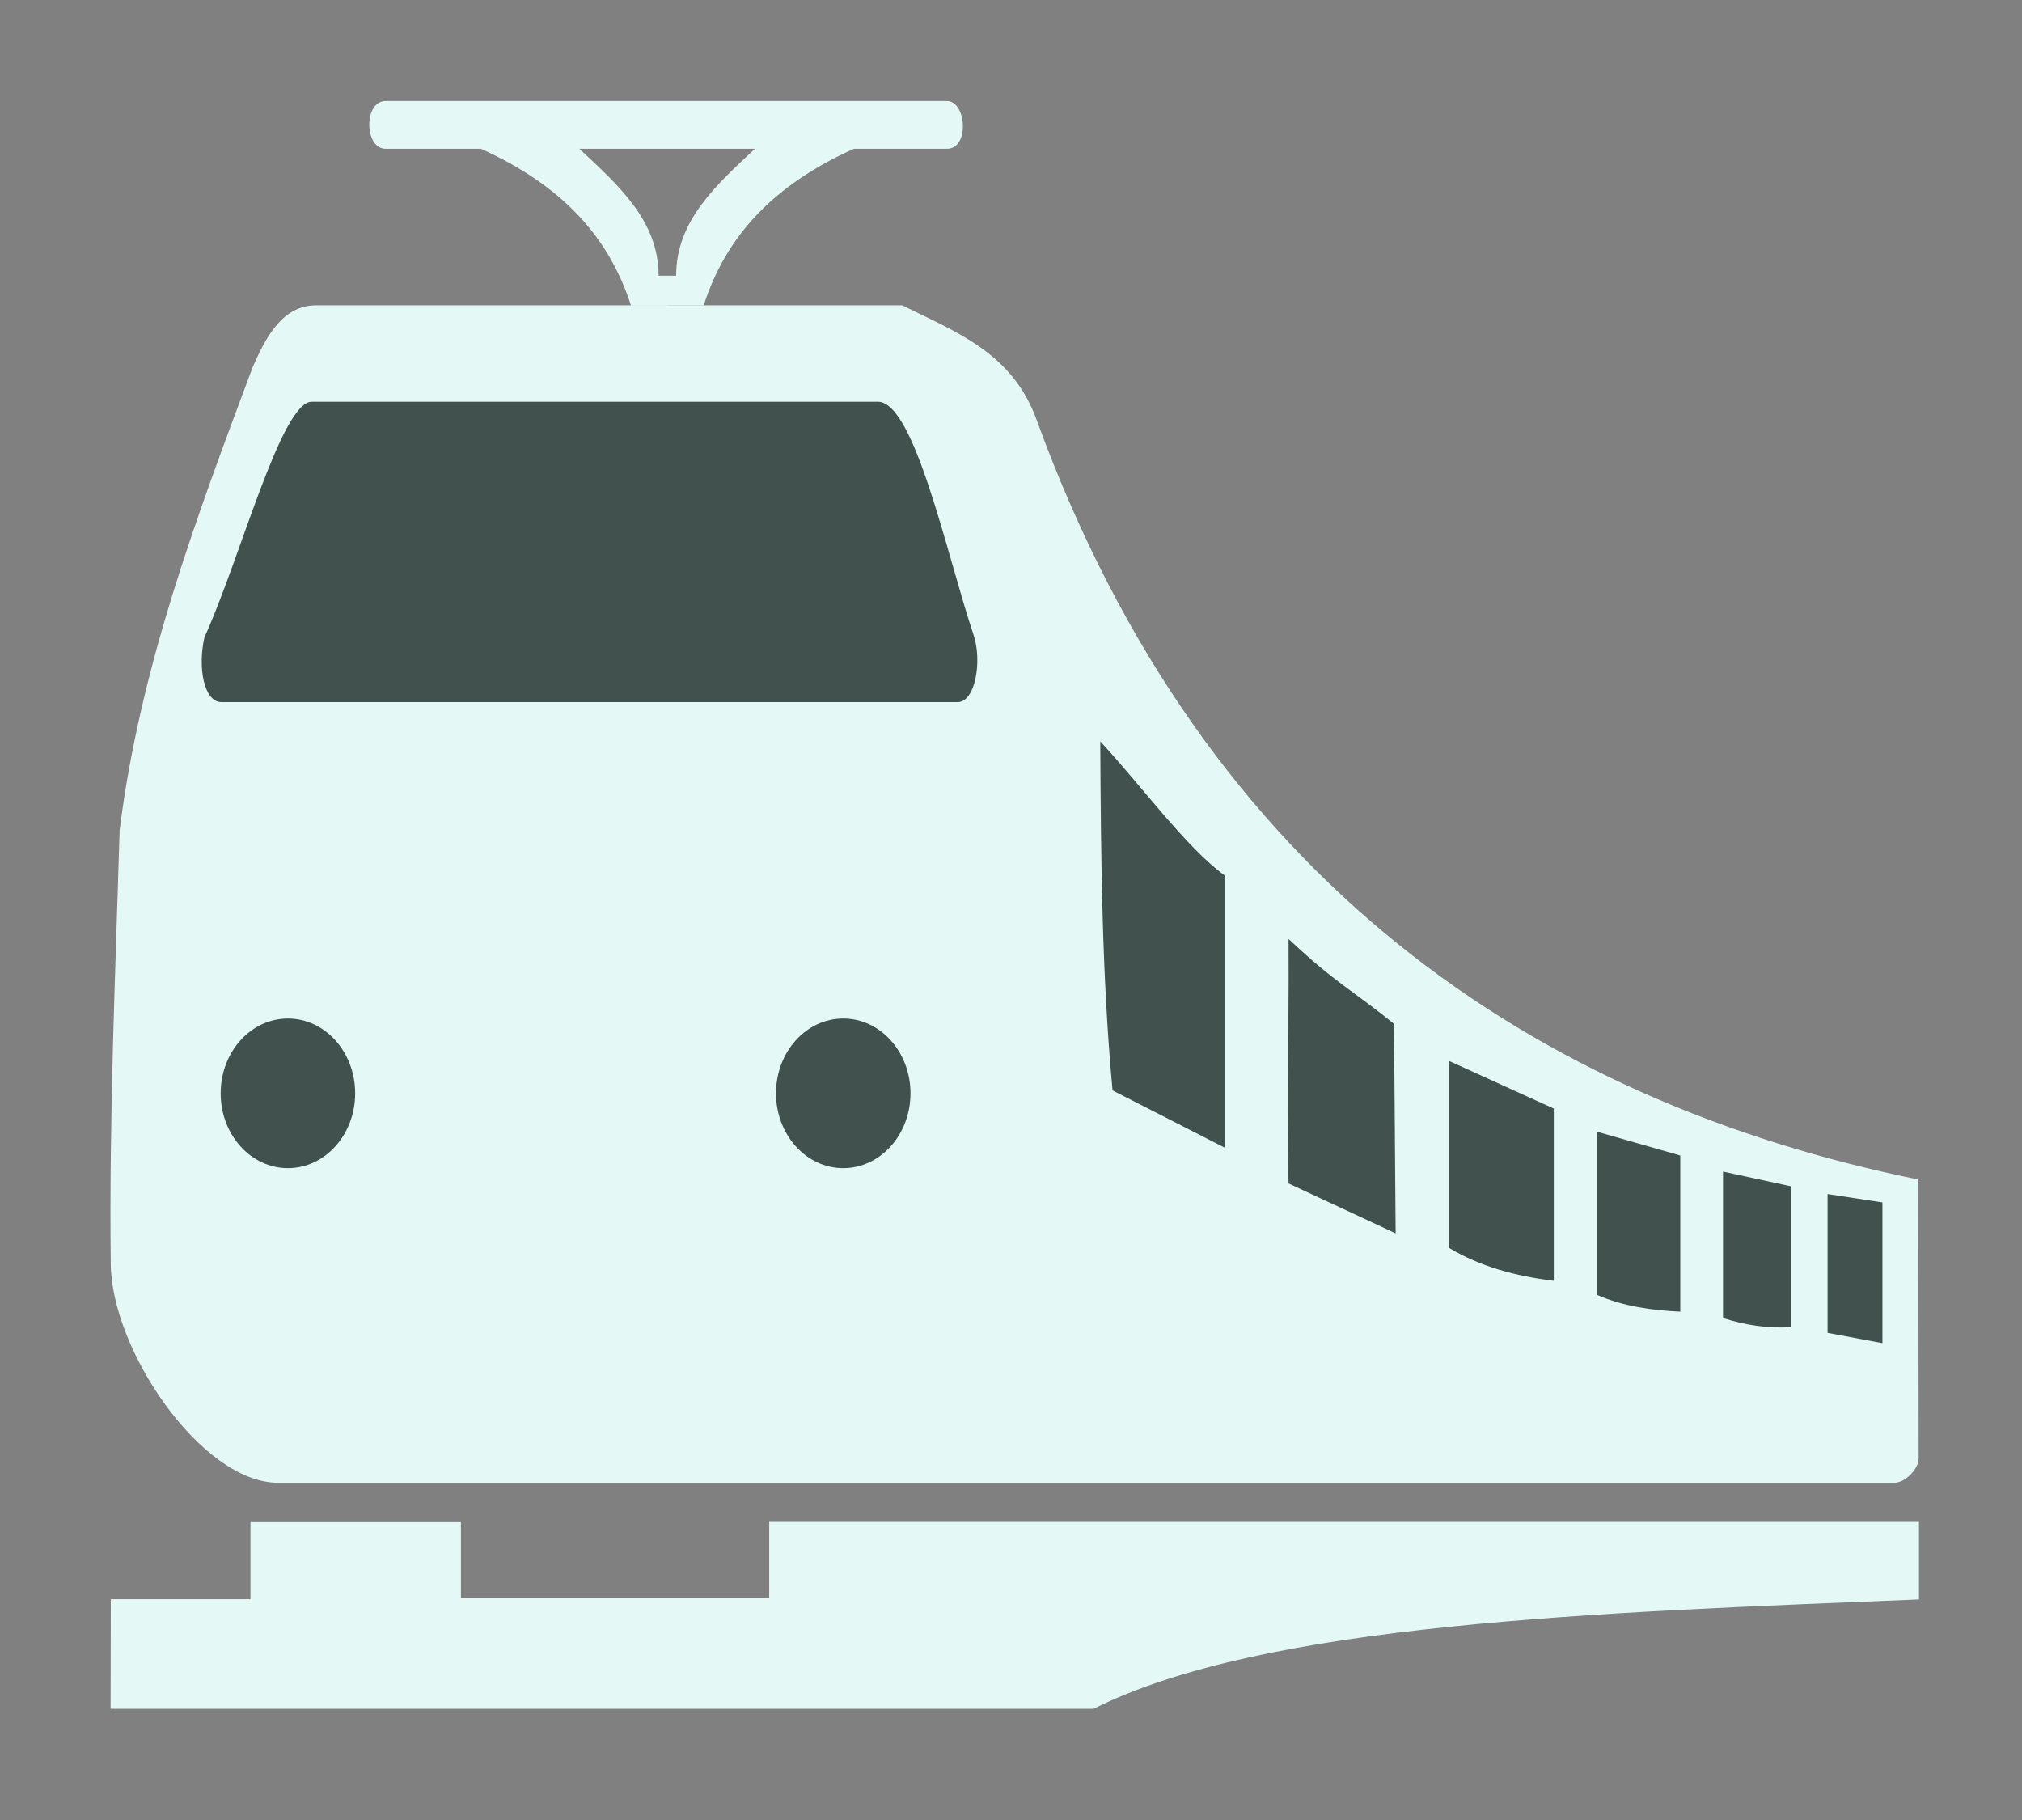 <?xml version="1.0" encoding="UTF-8" standalone="no"?>
<!-- Created with Inkscape (http://www.inkscape.org/) -->
<svg
   xmlns:dc="http://purl.org/dc/elements/1.1/"
   xmlns:cc="http://web.resource.org/cc/"
   xmlns:rdf="http://www.w3.org/1999/02/22-rdf-syntax-ns#"
   xmlns:svg="http://www.w3.org/2000/svg"
   xmlns="http://www.w3.org/2000/svg"
   xmlns:sodipodi="http://sodipodi.sourceforge.net/DTD/sodipodi-0.dtd"
   xmlns:inkscape="http://www.inkscape.org/namespaces/inkscape"
   version="1.0"
   width="400"
   height="360"
   id="svg2"
   sodipodi:version="0.32"
   inkscape:version="0.44.1"
   sodipodi:docname="Bahn_aus_Zusatzzeichen_1024-15.svg"
   sodipodi:docbase="L:\Wiki\pedia\ksh\svg">
  <rect width="100%" height="100%" fill="#808080" stroke="none"/>
  <sodipodi:namedview
     inkscape:window-height="749"
     inkscape:window-width="1024"
     inkscape:pageshadow="2"
     inkscape:pageopacity="1"
     guidetolerance="10.0"
     gridtolerance="10.0"
     objecttolerance="10.0"
     borderopacity="1.0"
     bordercolor="#40514E"
     pagecolor="white"
     id="base"
     inkscape:zoom="0.74246212"
     inkscape:cx="245"
     inkscape:cy="185.97159"
     inkscape:window-x="-4"
     inkscape:window-y="-4"
     inkscape:current-layer="svg2"
     showguides="true"
     inkscape:guide-bbox="true"
     inkscape:showpageshadow="false"
     showborder="true"
     showgrid="true"
     inkscape:object-points="false"
     borderlayer="true"
     width="400px"
     height="360px" />
  <defs
     id="defs4" />
  <g
     id="g5262"
     transform="matrix(1.386,0,0,1.542,-196.175,-667.757)">
    <g
       id="g2285"
       transform="translate(-597.3,408.974)">
      <path
         id="path2251"
         style="fill:#E4F9F6;fill-opacity:1;fill-rule:evenodd;stroke:none;stroke-width:1px;stroke-linecap:butt;stroke-linejoin:miter;stroke-opacity:1"
         d="M 1009.241,214.275 L 778.51,214.275 C 767.629,214.275 754.647,197.183 754.647,186.05 C 754.408,167.222 755.313,148.967 755.917,130.561 C 758.846,109.584 766.906,90.392 774.9,71.177 C 776.86,67.16 779.216,63.236 784.005,63.236 L 867.614,63.236 C 875.207,66.658 883.419,69.267 886.877,78.131 C 910.872,137.189 958.281,165.416 1012.645,175.377 L 1012.688,211.133 C 1012.688,212.545 1010.732,214.275 1009.241,214.275 z " />
      <path
         id="path2253"
         style="fill:#E4F9F6;fill-opacity:1;fill-rule:evenodd;stroke:none;stroke-width:1px;stroke-linecap:butt;stroke-linejoin:miter;stroke-opacity:1"
         d="M 793.875,37.031 C 790.722,37.031 790.818,43.156 793.875,43.156 L 807.469,43.156 C 818.961,47.8 825.745,54.403 828.906,63.281 L 834.125,63.281 L 834.125,63.25 L 839.281,63.25 C 842.442,54.372 849.227,47.8 860.719,43.156 L 874,43.156 C 877.278,43.156 876.782,37.031 874,37.031 L 793.875,37.031 z M 821.531,43.156 L 846.594,43.156 C 841.191,47.707 835.344,52.335 835.344,59.438 L 834.125,59.438 L 832.844,59.438 C 832.844,52.313 826.948,47.721 821.531,43.156 z " />
      <path
         id="path2260"
         style="fill:#40514E;fill-opacity:1;fill-rule:evenodd;stroke:none;stroke-width:1px;stroke-linecap:butt;stroke-linejoin:miter;stroke-opacity:1"
         d="M 770.431,114.136 L 875.52,114.136 C 878.072,114.136 879.023,108.863 877.816,105.568 C 874.022,95.426 869.393,75.604 864.135,75.604 L 783.348,75.604 C 778.971,75.604 773.132,95.746 768.023,105.817 C 767.008,109.82 768.013,114.136 770.431,114.136 z " />
      <path
         id="path2265"
         style="opacity:1;fill:#40514E;fill-opacity:1;fill-rule:nonzero;stroke:none;stroke-width:2;stroke-linecap:round;stroke-linejoin:round;stroke-miterlimit:4;stroke-dasharray:none;stroke-dashoffset:0;stroke-opacity:1"
         transform="translate(1.548,-0.619)"
         d="M 787.984,164.939 C 787.984,170.24 783.687,174.537 778.386,174.537 C 773.085,174.537 768.788,170.24 768.788,164.939 C 768.788,159.638 773.085,155.341 778.386,155.341 C 783.687,155.341 787.984,159.638 787.984,164.939 z " />
      <path
         id="path2267"
         style="opacity:1;fill:#40514E;fill-opacity:1;fill-rule:nonzero;stroke:none;stroke-width:2;stroke-linecap:round;stroke-linejoin:round;stroke-miterlimit:4;stroke-dasharray:none;stroke-dashoffset:0;stroke-opacity:1"
         transform="translate(80.811,-0.619)"
         d="M 787.984,164.939 C 787.984,170.24 783.687,174.537 778.386,174.537 C 773.085,174.537 768.788,170.24 768.788,164.939 C 768.788,159.638 773.085,155.341 778.386,155.341 C 783.687,155.341 787.984,159.638 787.984,164.939 z " />
      <path
         id="path2271"
         style="fill:#40514E;fill-opacity:1;fill-rule:evenodd;stroke:none;stroke-width:1px;stroke-linecap:butt;stroke-linejoin:miter;stroke-opacity:1"
         d="M 913.615,136.358 L 913.615,171.278 L 897.632,163.944 C 896.112,149.207 895.972,134.194 895.881,119.172 C 901.792,124.902 908.134,132.764 913.615,136.358 z " />
      <path
         id="path2273"
         style="fill:#40514E;fill-opacity:1;fill-rule:evenodd;stroke:none;stroke-width:1px;stroke-linecap:butt;stroke-linejoin:miter;stroke-opacity:1"
         d="M 937.807,155.405 L 938.04,182.282 L 922.757,175.88 C 922.403,161.143 922.845,159.537 922.755,144.514 C 929.365,150.128 932.093,151.229 937.807,155.405 z " />
      <path
         id="path2275"
         style="fill:#40514E;fill-opacity:1;fill-rule:evenodd;stroke:none;stroke-width:1px;stroke-linecap:butt;stroke-linejoin:miter;stroke-opacity:1"
         d="M 945.695,160.177 L 945.695,184.166 C 950.073,186.52 955.14,187.772 960.616,188.37 L 960.616,166.278 L 945.695,160.177 z " />
      <path
         id="path2277"
         style="fill:#40514E;fill-opacity:1;fill-rule:evenodd;stroke:none;stroke-width:1px;stroke-linecap:butt;stroke-linejoin:miter;stroke-opacity:1"
         d="M 966.798,169.245 L 966.798,190.184 C 970.626,191.674 974.623,192.146 978.669,192.327 L 978.669,172.295 L 966.798,169.245 z " />
      <path
         id="path2279"
         style="fill:#40514E;fill-opacity:1;fill-rule:evenodd;stroke:none;stroke-width:1px;stroke-linecap:butt;stroke-linejoin:miter;stroke-opacity:1"
         d="M 984.769,174.356 L 984.769,193.151 C 987.913,194.031 991.134,194.523 994.496,194.306 L 994.496,176.252 L 984.769,174.356 z " />
      <path
         id="path2281"
         style="fill:#40514E;fill-opacity:1;fill-rule:evenodd;stroke:none;stroke-width:1px;stroke-linecap:butt;stroke-linejoin:miter;stroke-opacity:1"
         d="M 999.69,177.241 L 999.69,195.047 L 1007.521,196.366 L 1007.521,178.313 L 999.69,177.241 z " />
      <path
         id="path2283"
         style="fill:#E4F9F6;fill-opacity:1;fill-rule:evenodd;stroke:none;stroke-width:1px;stroke-linecap:butt;stroke-linejoin:miter;stroke-opacity:1"
         d="M 754.655,229.213 L 774.59,229.213 L 774.59,219.231 L 804.626,219.231 L 804.626,229.093 L 848.631,229.093 L 848.631,219.201 L 1012.737,219.201 L 1012.737,229.243 C 966.493,230.932 919.384,232.251 894.915,243.272 L 754.625,243.272 L 754.655,229.213 z " />
    </g>
  </g>
</svg>